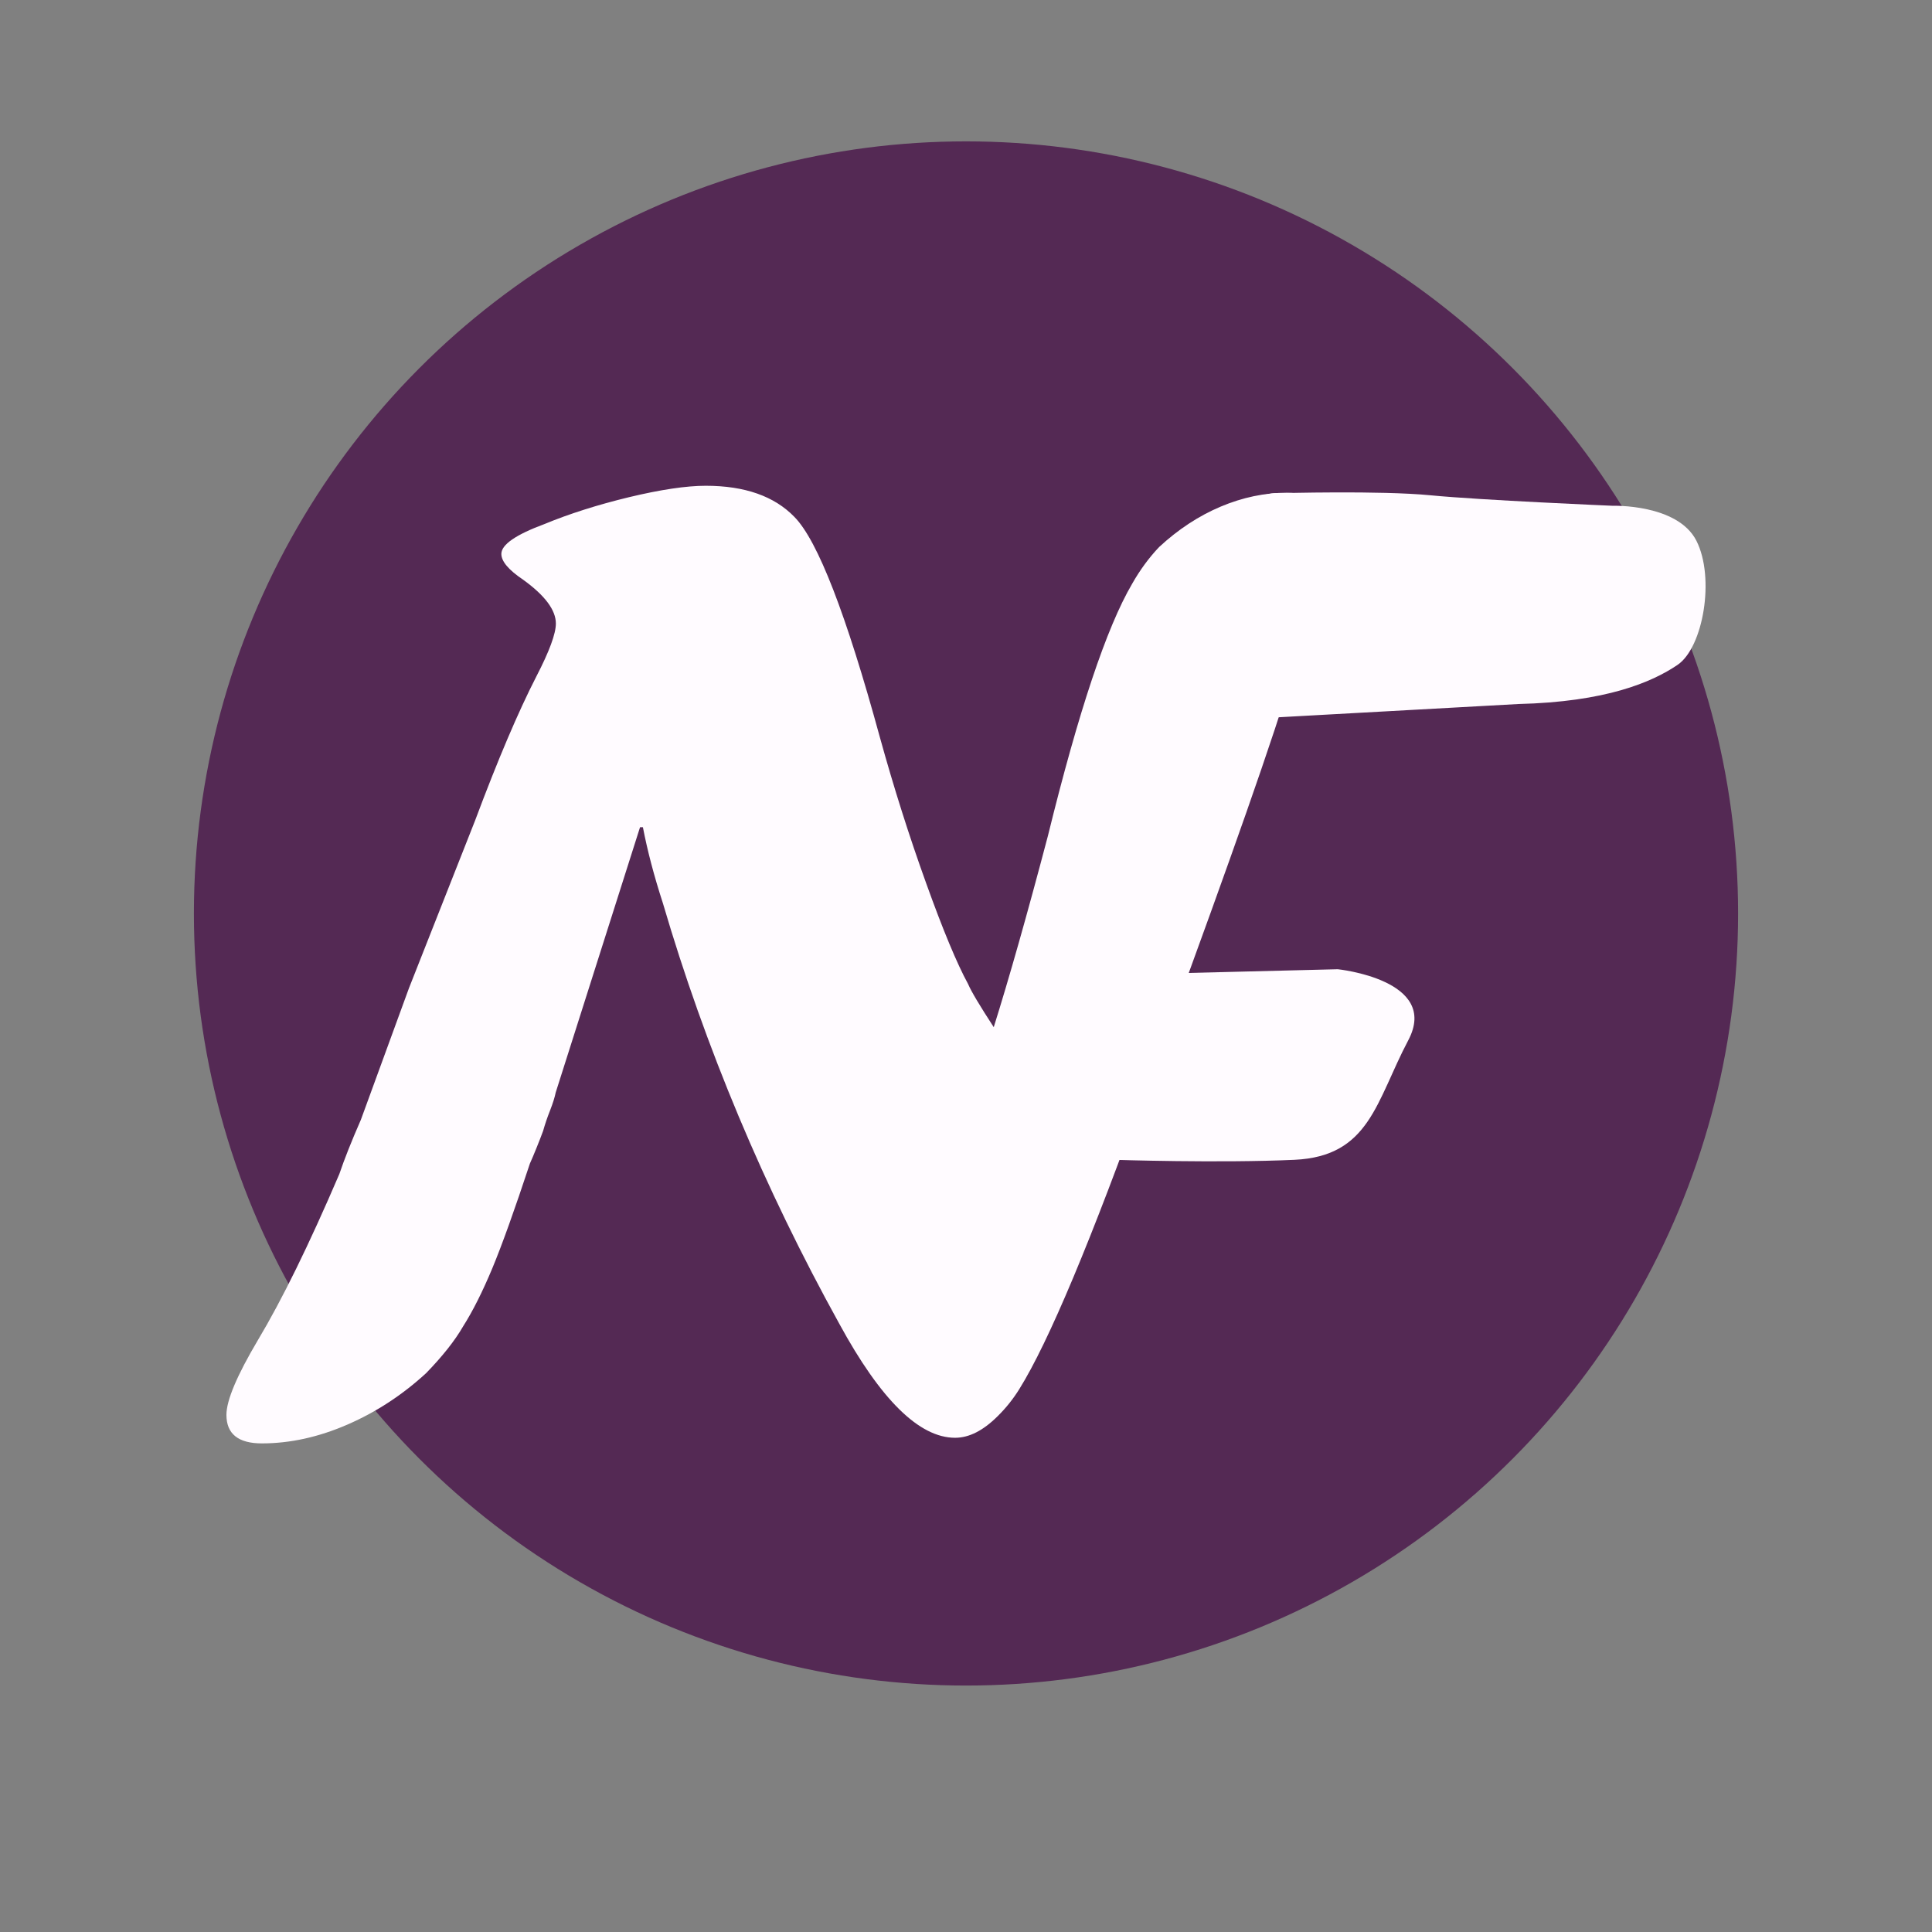 <?xml version="1.0" encoding="utf-8"?>
<!-- Generator: Adobe Illustrator 15.0.2, SVG Export Plug-In . SVG Version: 6.00 Build 0)  -->
<!DOCTYPE svg PUBLIC "-//W3C//DTD SVG 1.1//EN" "http://www.w3.org/Graphics/SVG/1.1/DTD/svg11.dtd">
<svg version="1.1" id="Calque_1" xmlns="http://www.w3.org/2000/svg" xmlns:xlink="http://www.w3.org/1999/xlink" x="0px" y="0px"
	 width="205px" height="205px" viewBox="0 0 205 205" enable-background="new 0 0 205 205" xml:space="preserve">
<rect x="0" y="0" width="205" height="205" fill="#808080" stroke="none"/>
<circle fill="#542954" cx="102.5" cy="96.925" r="81.925"/>
<g>
	<g>
		<path fill="#FFFBFF" d="M38.293,118.813l5.101-13.963l7.019-17.792c2.412-6.449,4.581-11.543,6.501-15.286
			c1.377-2.661,2.068-4.531,2.068-5.611c0-1.426-1.159-2.979-3.477-4.652c-1.54-1.036-2.308-1.944-2.308-2.733
			c0-0.986,1.533-2.044,4.589-3.176c2.616-1.081,5.608-2.034,8.958-2.845c3.36-0.805,6.073-1.211,8.145-1.211
			c4.146,0,7.285,1.111,9.409,3.31c2.47,2.509,5.491,10.308,9.072,23.406c1.472,5.317,3.103,10.467,4.896,15.438
			c1.787,4.979,3.272,8.545,4.455,10.712c0.336,0.792,1.25,2.315,2.723,4.58c1.623-5.171,3.543-11.935,5.75-20.306
			c3.246-13.192,6.217-22.102,8.931-26.732c0.834-1.474,1.795-2.78,2.872-3.912c2.018-1.872,4.197-3.298,6.523-4.283
			c2.336-0.985,4.685-1.475,7.045-1.475c1.416,0,2.404,0.37,2.942,1.11c0.546,0.737,0.82,2.068,0.82,3.985
			c0,1.428-0.093,2.492-0.294,3.185c-0.488,2.558-1.34,5.871-2.568,9.931c-1.232,4.061-2.962,9.279-5.197,15.653
			c-2.233,6.37-5.016,14.092-8.358,23.16l-1.109,2.729c-0.393,1.183-0.735,2.146-1.03,2.881
			c-5.971,16.677-10.511,27.501-13.615,32.479c-0.637,1.028-1.401,1.991-2.297,2.875c-1.535,1.526-3.027,2.289-4.517,2.289
			c-3.799,0-7.892-4.025-12.282-12.092c-7.995-14.46-14.232-29.333-18.719-44.624c-0.93-2.864-1.639-5.55-2.123-8.068h-0.305
			l-8.948,28.148c-0.098,0.494-0.294,1.121-0.589,1.881c-0.305,0.763-0.548,1.49-0.744,2.185c-0.199,0.537-0.43,1.146-0.702,1.81
			c-0.27,0.671-0.504,1.222-0.703,1.665c-1.626,4.919-2.954,8.628-3.99,11.116c-1.035,2.478-2.067,4.538-3.1,6.163
			c-0.884,1.533-2.197,3.18-3.914,4.951c-2.515,2.315-5.298,4.135-8.352,5.463c-3.048,1.326-6.078,1.998-9.083,1.998
			c-2.507,0-3.761-1.01-3.761-3.029c0-1.529,1.111-4.168,3.326-7.906c2.564-4.283,5.445-10.162,8.652-17.641
			C36.54,122.995,37.303,121.072,38.293,118.813z"/>
	</g>
	<path fill="#FFFBFF" d="M124.021,103.289l17.922-0.446c0,0,10.891,1.116,7.478,7.552c-3.407,6.446-4.075,12.301-12.067,12.67
		c-7.996,0.363-19.108,0-19.108,0L124.021,103.289z"/>
	<path fill="#FFFBFF" d="M135.792,52.333c0,0,10.666-0.299,15.996,0.221c5.331,0.519,19.323,1.113,19.323,1.113
		s6.882-0.222,8.887,3.703c1.996,3.925,0.734,11.333-2.005,13.184c-2.738,1.852-7.626,3.926-16.894,4.148l-26.801,1.481
		c0,0-15.178,0.888-14.813-6.961C119.874,61.368,131.503,51.887,135.792,52.333z"/>
</g>
</svg>
